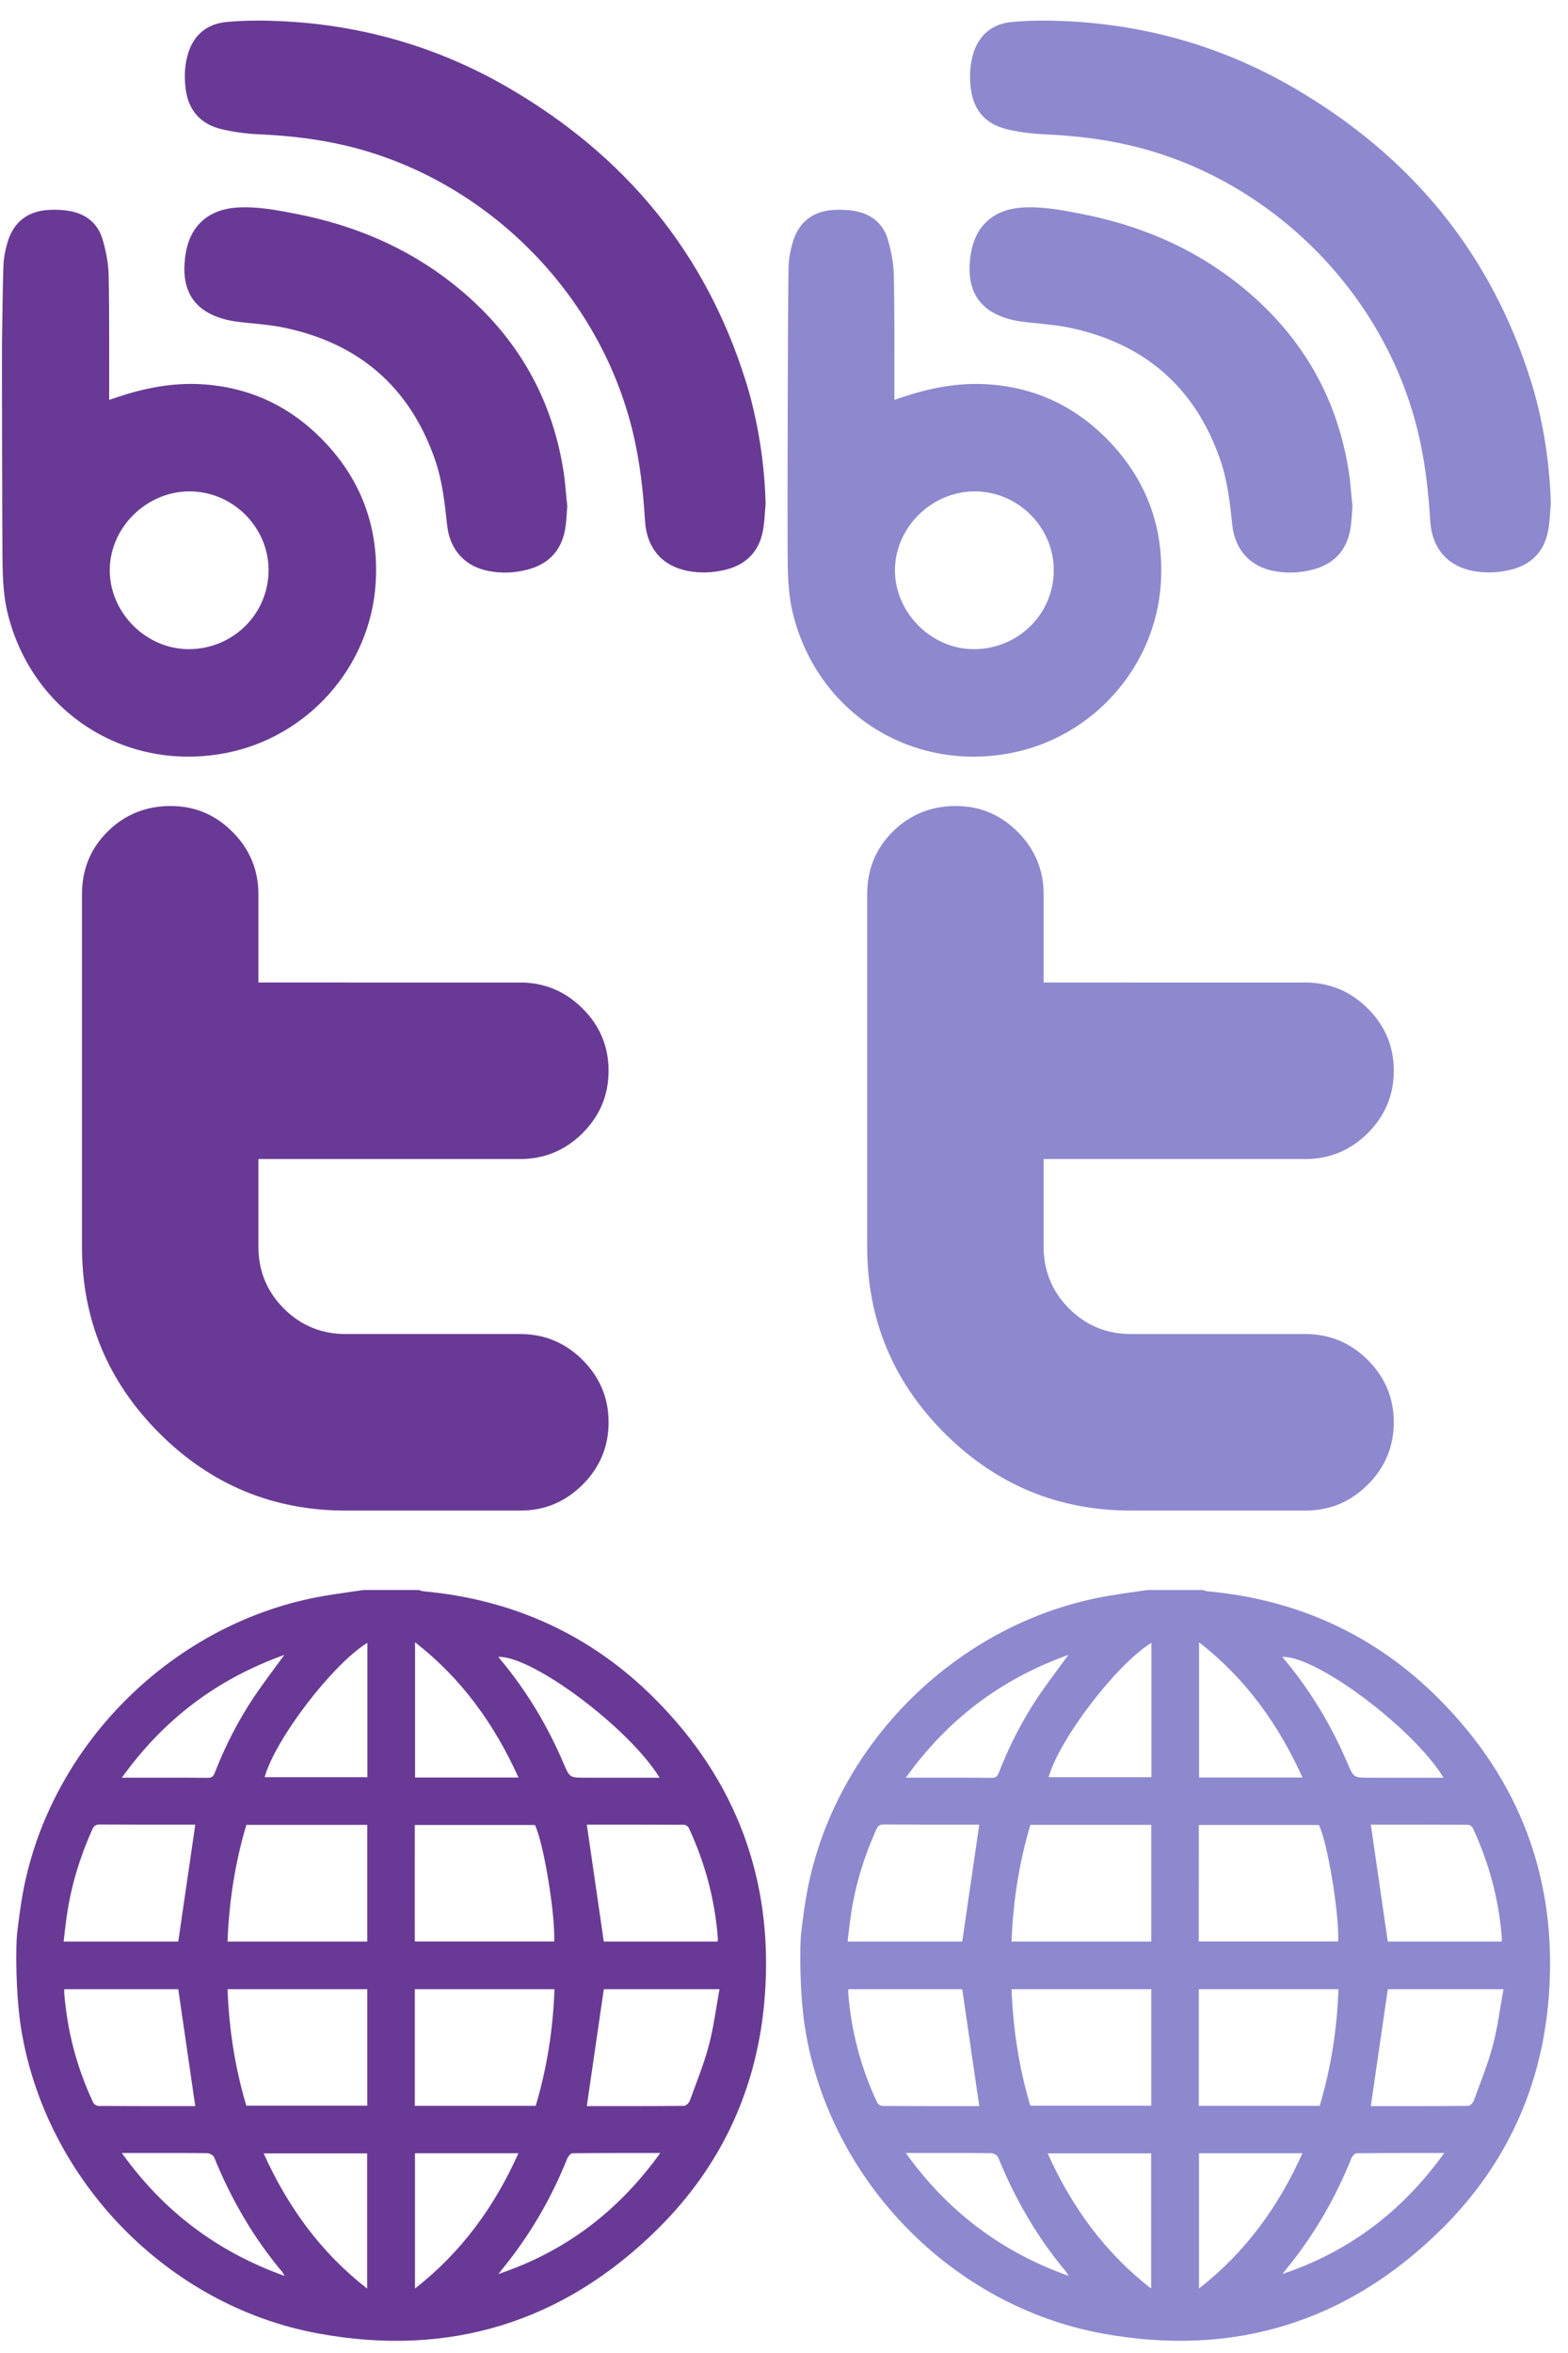<?xml version="1.0" encoding="utf-8"?>
<!-- Generator: Adobe Illustrator 16.0.4, SVG Export Plug-In . SVG Version: 6.00 Build 0)  -->
<!DOCTYPE svg PUBLIC "-//W3C//DTD SVG 1.1//EN" "http://www.w3.org/Graphics/SVG/1.1/DTD/svg11.dtd">
<svg version="1.1" id="Layer_1" xmlns="http://www.w3.org/2000/svg" xmlns:xlink="http://www.w3.org/1999/xlink" x="0px" y="0px"
	 width="108px" height="162px" viewBox="0 0 108 162" enable-background="new 0 0 108 162" xml:space="preserve">
<g id="Layer_1_1_">
</g>
<g id="Layer_2">
	<g>
		<path fill="#683A95" d="M0.137,23.606c0.031-1.771,0.039-3.543,0.099-5.312c0.017-0.529,0.125-1.066,0.273-1.577
			c0.405-1.411,1.372-2.18,2.844-2.265c0.496-0.028,1.008-0.006,1.494,0.085c1.106,0.209,1.902,0.868,2.219,1.944
			c0.235,0.796,0.398,1.639,0.417,2.464c0.056,2.715,0.031,5.431,0.038,8.146c0,0.129,0,0.255,0,0.438
			c0.215-0.072,0.397-0.133,0.579-0.193c1.859-0.62,3.757-0.992,5.729-0.885c3.359,0.184,6.195,1.533,8.5,3.944
			c2.607,2.729,3.789,6.028,3.543,9.79c-0.375,5.765-4.716,10.609-10.387,11.673c-6.86,1.286-13.231-2.791-14.938-9.555
			c-0.357-1.418-0.37-2.86-0.38-4.305C0.151,35.936,0.126,24.257,0.137,23.606z M18.498,39.234c-0.008-2.96-2.487-5.412-5.46-5.403
			c-2.974,0.01-5.488,2.512-5.478,5.447c0.011,2.924,2.509,5.413,5.431,5.415C16.052,44.696,18.506,42.264,18.498,39.234z"/>
		<path fill="#683A95" d="M52.734,34.698c-0.058,0.613-0.071,1.234-0.184,1.838c-0.272,1.451-1.164,2.346-2.596,2.695
			c-0.847,0.205-1.708,0.241-2.566,0.08c-1.765-0.329-2.845-1.564-2.96-3.437c-0.125-2.062-0.355-4.103-0.839-6.117
			c-2.304-9.611-10.146-17.446-19.757-19.728c-1.97-0.467-3.963-0.691-5.982-0.782c-0.855-0.039-1.721-0.149-2.555-0.344
			c-1.469-0.342-2.328-1.294-2.512-2.814c-0.101-0.831-0.066-1.655,0.188-2.456c0.404-1.271,1.327-1.989,2.604-2.115
			c1.234-0.121,2.49-0.12,3.73-0.064c5.615,0.256,10.881,1.773,15.736,4.6c7.99,4.649,13.545,11.302,16.322,20.179
			C52.226,28.977,52.669,32.008,52.734,34.698z"/>
		<path fill="#683A95" d="M39.073,34.867c-0.044,0.465-0.052,1.064-0.162,1.643c-0.273,1.43-1.15,2.327-2.555,2.701
			c-0.893,0.239-1.799,0.275-2.701,0.103c-1.631-0.311-2.682-1.459-2.862-3.18c-0.16-1.531-0.331-3.057-0.841-4.519
			c-1.74-4.979-5.232-7.974-10.364-9.052c-1.111-0.233-2.262-0.28-3.392-0.434c-0.355-0.047-0.711-0.134-1.053-0.246
			c-1.65-0.542-2.479-1.705-2.443-3.444c0.01-0.429,0.053-0.864,0.146-1.282c0.379-1.718,1.609-2.733,3.416-2.862
			c1.4-0.101,2.764,0.163,4.123,0.426c3.957,0.77,7.596,2.282,10.775,4.789c4.193,3.304,6.796,7.569,7.643,12.864
			C38.929,33.155,38.976,33.947,39.073,34.867z"/>
	</g>
	<path id="path51_2_" fill="#683A95" d="M35.835,91.846H23.811c-1.671,0-3.09-0.585-4.259-1.754
		c-1.172-1.173-1.754-2.596-1.754-4.27v-6.025h18.037c1.668,0,3.101-0.597,4.295-1.787c1.191-1.191,1.787-2.622,1.787-4.289
		c0-1.668-0.596-3.098-1.792-4.288c-1.196-1.192-2.633-1.789-4.309-1.789H17.798v-6.076c0-1.668-0.594-3.098-1.779-4.288
		c-1.182-1.192-2.605-1.788-4.264-1.788c-1.705,0-3.152,0.586-4.335,1.753c-1.185,1.17-1.774,2.611-1.774,4.329v24.254
		c0,5.01,1.774,9.289,5.329,12.844c3.555,3.553,7.834,5.329,12.843,5.329h12.021c1.669,0,3.098-0.595,4.292-1.787
		c1.191-1.19,1.787-2.621,1.787-4.289c0-1.667-0.596-3.096-1.787-4.289C38.936,92.443,37.503,91.846,35.835,91.846L35.835,91.846z"
		/>
	<path fill="#683A95" d="M25.017,109.473c1.277,0,2.557,0,3.836,0c0.108,0.028,0.218,0.076,0.329,0.086
		c6.179,0.566,11.524,3,15.899,7.375c5.643,5.646,8.198,12.517,7.598,20.487c-0.466,6.226-2.925,11.625-7.346,16.008
		c-6.526,6.474-14.416,8.896-23.461,7.218c-10.304-1.912-18.604-10.451-20.378-20.738c-0.451-2.615-0.4-6.096-0.316-6.793
		c0.116-0.967,0.236-1.934,0.416-2.889C3.519,120,12.064,111.622,22.34,109.873C23.229,109.723,24.124,109.604,25.017,109.473z
		 M25.296,136.953c-3.228,0-6.416,0-9.624,0c0.107,2.751,0.513,5.423,1.295,8.021c2.804,0,5.555,0,8.329,0
		C25.296,142.3,25.296,139.648,25.296,136.953z M25.295,125.641c-2.79,0-5.545,0-8.327,0c-0.783,2.623-1.192,5.293-1.296,8.032
		c3.219,0,6.408,0,9.623,0C25.295,130.998,25.295,128.348,25.295,125.641z M28.571,144.984c2.792,0,5.543,0,8.326,0
		c0.785-2.617,1.194-5.287,1.294-8.03c-3.228,0-6.412,0-9.62,0C28.571,139.63,28.571,142.28,28.571,144.984z M28.569,133.667
		c3.23,0,6.417,0,9.602,0c0.076-1.938-0.74-6.836-1.327-8.017c-2.753,0-5.503,0-8.274,0
		C28.569,128.328,28.569,130.979,28.569,133.667z M13.449,125.633c0.043,0.006-0.021-0.009-0.089-0.009
		c-2.167-0.002-4.333,0.005-6.5-0.01c-0.296-0.003-0.409,0.128-0.513,0.362c-0.827,1.848-1.421,3.765-1.723,5.769
		c-0.097,0.635-0.162,1.274-0.242,1.926c2.73,0,5.362,0,7.896,0C12.674,130.968,13.061,128.305,13.449,125.633z M40.418,125.622
		c0.394,2.71,0.78,5.372,1.169,8.05c2.563,0,5.194,0,7.831,0c0.014-0.068,0.034-0.117,0.031-0.163
		c-0.197-2.673-0.872-5.221-2.002-7.647c-0.05-0.107-0.213-0.229-0.325-0.229C44.855,125.619,42.59,125.622,40.418,125.622z
		 M13.449,145.002c-0.394-2.706-0.78-5.367-1.171-8.05c-2.56,0-5.189,0-7.84,0c-0.008,0.085-0.021,0.147-0.017,0.211
		c0.201,2.653,0.868,5.187,1.998,7.596c0.053,0.113,0.242,0.232,0.37,0.233C9.041,145.007,11.29,145.002,13.449,145.002z
		 M40.418,145.002c2.166,0,4.432,0.006,6.698-0.016c0.135-0.002,0.339-0.2,0.394-0.353c0.459-1.259,0.967-2.507,1.31-3.798
		c0.335-1.253,0.493-2.553,0.737-3.881c-2.784,0-5.428,0-7.968,0C41.197,139.648,40.812,142.299,40.418,145.002z M25.303,113.104
		c-2.428,1.5-6.354,6.652-7.076,9.252c2.358,0,4.713,0,7.076,0C25.303,119.268,25.303,116.215,25.303,113.104z M18.16,148.257
		c1.657,3.673,3.914,6.806,7.128,9.31c0-3.168,0-6.23,0-9.31C22.916,148.257,20.574,148.257,18.16,148.257z M35.713,122.379
		c-1.674-3.693-3.926-6.824-7.126-9.312c0,3.174,0,6.238,0,9.312C30.957,122.379,33.29,122.379,35.713,122.379z M28.582,148.249
		c0,3.11,0,6.171,0,9.315c3.216-2.516,5.478-5.643,7.125-9.315C33.277,148.249,30.946,148.249,28.582,148.249z M45.43,122.393
		c-2.08-3.412-8.781-8.418-11.109-8.32c0.096,0.115,0.18,0.22,0.263,0.322c1.752,2.125,3.147,4.465,4.227,6.998
		c0.428,1,0.428,1,1.524,1C42.008,122.393,43.683,122.393,45.43,122.393z M45.477,148.232c-2.098,0-4.074-0.006-6.05,0.018
		c-0.126,0.002-0.302,0.225-0.364,0.38c-1.025,2.556-2.373,4.923-4.068,7.093c-0.221,0.282-0.446,0.561-0.67,0.84
		C38.928,155.021,42.588,152.249,45.477,148.232z M8.391,122.393c2.062,0,3.994-0.01,5.926,0.008
		c0.309,0.004,0.396-0.146,0.489-0.381c0.725-1.85,1.624-3.611,2.735-5.256c0.629-0.931,1.314-1.82,2.048-2.828
		C14.942,115.6,11.275,118.372,8.391,122.393z M19.605,156.695c-0.104-0.174-0.129-0.232-0.169-0.281
		c-1.994-2.373-3.522-5.02-4.687-7.889c-0.058-0.14-0.311-0.276-0.478-0.28c-1.259-0.022-2.52-0.013-3.778-0.013
		c-0.664,0-1.329,0-2.102,0C11.273,152.251,14.941,155.021,19.605,156.695z"/>
	<path fill="#8E88CF" d="M79.018,109.473c1.276,0,2.557,0,3.836,0c0.107,0.028,0.217,0.076,0.328,0.086
		c6.18,0.566,11.524,3,15.899,7.375c5.644,5.646,8.198,12.517,7.599,20.487c-0.467,6.226-2.926,11.625-7.347,16.008
		c-6.526,6.474-14.416,8.896-23.461,7.218c-10.304-1.912-18.604-10.451-20.378-20.738c-0.451-2.615-0.4-6.096-0.316-6.793
		c0.116-0.967,0.236-1.934,0.416-2.889C57.52,120,66.064,111.622,76.34,109.873C77.229,109.723,78.124,109.604,79.018,109.473z
		 M79.296,136.953c-3.228,0-6.416,0-9.624,0c0.107,2.751,0.514,5.423,1.295,8.021c2.805,0,5.555,0,8.329,0
		C79.296,142.3,79.296,139.648,79.296,136.953z M79.295,125.641c-2.79,0-5.545,0-8.327,0c-0.782,2.623-1.192,5.293-1.296,8.032
		c3.219,0,6.408,0,9.623,0C79.295,130.998,79.295,128.348,79.295,125.641z M82.57,144.984c2.793,0,5.543,0,8.326,0
		c0.785-2.617,1.194-5.287,1.295-8.03c-3.229,0-6.412,0-9.621,0C82.57,139.63,82.57,142.28,82.57,144.984z M82.568,133.667
		c3.23,0,6.418,0,9.603,0c0.076-1.938-0.739-6.836-1.327-8.017c-2.753,0-5.503,0-8.273,0
		C82.568,128.328,82.568,130.979,82.568,133.667z M67.449,125.633c0.043,0.006-0.021-0.009-0.09-0.009
		c-2.166-0.002-4.332,0.005-6.5-0.01c-0.295-0.003-0.408,0.128-0.512,0.362c-0.828,1.848-1.422,3.765-1.724,5.769
		c-0.097,0.635-0.162,1.274-0.242,1.926c2.729,0,5.362,0,7.896,0C66.674,130.968,67.061,128.305,67.449,125.633z M94.418,125.622
		c0.395,2.71,0.779,5.372,1.169,8.05c2.563,0,5.194,0,7.831,0c0.014-0.068,0.034-0.117,0.031-0.163
		c-0.197-2.673-0.872-5.221-2.002-7.647c-0.051-0.107-0.213-0.229-0.325-0.229C98.855,125.619,96.59,125.622,94.418,125.622z
		 M67.449,145.002c-0.395-2.706-0.78-5.367-1.172-8.05c-2.56,0-5.188,0-7.84,0c-0.008,0.085-0.021,0.147-0.017,0.211
		c0.201,2.653,0.868,5.187,1.998,7.596c0.054,0.113,0.242,0.232,0.37,0.233C63.041,145.007,65.29,145.002,67.449,145.002z
		 M94.418,145.002c2.166,0,4.432,0.006,6.698-0.016c0.135-0.002,0.339-0.2,0.394-0.353c0.459-1.259,0.967-2.507,1.311-3.798
		c0.334-1.253,0.492-2.553,0.736-3.881c-2.783,0-5.428,0-7.968,0C95.197,139.648,94.812,142.299,94.418,145.002z M79.303,113.104
		c-2.428,1.5-6.354,6.652-7.076,9.252c2.358,0,4.713,0,7.076,0C79.303,119.268,79.303,116.215,79.303,113.104z M72.16,148.257
		c1.656,3.673,3.914,6.806,7.128,9.31c0-3.168,0-6.23,0-9.31C76.916,148.257,74.574,148.257,72.16,148.257z M89.713,122.379
		c-1.674-3.693-3.926-6.824-7.126-9.312c0,3.174,0,6.238,0,9.312C84.957,122.379,87.29,122.379,89.713,122.379z M82.582,148.249
		c0,3.11,0,6.171,0,9.315c3.216-2.516,5.479-5.643,7.125-9.315C87.277,148.249,84.945,148.249,82.582,148.249z M99.43,122.393
		c-2.08-3.412-8.781-8.418-11.109-8.32c0.097,0.115,0.181,0.22,0.264,0.322c1.752,2.125,3.146,4.465,4.227,6.998
		c0.428,1,0.428,1,1.524,1C96.008,122.393,97.684,122.393,99.43,122.393z M99.477,148.232c-2.098,0-4.074-0.006-6.05,0.018
		c-0.126,0.002-0.302,0.225-0.364,0.38c-1.024,2.556-2.373,4.923-4.067,7.093c-0.222,0.282-0.446,0.561-0.67,0.84
		C92.928,155.021,96.588,152.249,99.477,148.232z M62.391,122.393c2.062,0,3.994-0.01,5.926,0.008
		c0.31,0.004,0.396-0.146,0.49-0.381c0.725-1.85,1.623-3.611,2.734-5.256c0.629-0.931,1.314-1.82,2.048-2.828
		C68.941,115.6,65.275,118.372,62.391,122.393z M73.605,156.695c-0.104-0.174-0.129-0.232-0.17-0.281
		c-1.994-2.373-3.521-5.02-4.687-7.889c-0.058-0.14-0.312-0.276-0.478-0.28c-1.26-0.022-2.521-0.013-3.778-0.013
		c-0.664,0-1.329,0-2.103,0C65.273,152.251,68.941,155.021,73.605,156.695z"/>
	<g>
		<path fill="#8E88CF" d="M54.318,18.294c0.017-0.529,0.125-1.066,0.273-1.577c0.405-1.411,1.372-2.18,2.845-2.265
			c0.496-0.028,1.008-0.006,1.494,0.085c1.105,0.209,1.901,0.868,2.219,1.944c0.234,0.796,0.397,1.639,0.416,2.464
			c0.057,2.715,0.031,5.431,0.039,8.146c0,0.129,0,0.255,0,0.438c0.215-0.072,0.396-0.133,0.578-0.193
			c1.859-0.62,3.758-0.992,5.729-0.885c3.358,0.184,6.194,1.533,8.5,3.944c2.606,2.729,3.789,6.028,3.543,9.79
			c-0.375,5.765-4.716,10.609-10.388,11.673c-6.859,1.286-13.23-2.791-14.938-9.555c-0.357-1.418-0.37-2.86-0.38-4.305
			C54.234,35.936,54.259,20.063,54.318,18.294z M72.581,39.234c-0.009-2.96-2.487-5.412-5.46-5.403
			c-2.975,0.01-5.488,2.512-5.479,5.447c0.012,2.924,2.51,5.413,5.432,5.415C70.135,44.696,72.589,42.264,72.581,39.234z"/>
		<path fill="#8E88CF" d="M106.816,34.698c-0.058,0.613-0.07,1.234-0.184,1.838c-0.271,1.451-1.164,2.346-2.596,2.695
			c-0.848,0.205-1.708,0.241-2.566,0.08c-1.765-0.329-2.845-1.564-2.959-3.437c-0.125-2.062-0.355-4.103-0.84-6.117
			c-2.304-9.611-10.146-17.446-19.757-19.728c-1.97-0.467-3.963-0.691-5.981-0.782c-0.855-0.039-1.722-0.149-2.556-0.344
			C67.91,8.562,67.051,7.61,66.867,6.09c-0.102-0.831-0.066-1.655,0.188-2.456c0.404-1.271,1.327-1.989,2.604-2.115
			c1.233-0.121,2.489-0.12,3.729-0.064c5.615,0.256,10.881,1.773,15.736,4.6c7.99,4.649,13.545,11.302,16.322,20.179
			C106.309,28.977,106.752,32.008,106.816,34.698z"/>
		<path fill="#8E88CF" d="M93.156,34.867c-0.045,0.465-0.053,1.064-0.162,1.643c-0.273,1.43-1.15,2.327-2.555,2.701
			c-0.894,0.239-1.799,0.275-2.701,0.103c-1.631-0.311-2.682-1.459-2.862-3.18c-0.16-1.531-0.331-3.057-0.841-4.519
			c-1.74-4.979-5.232-7.974-10.364-9.052c-1.11-0.233-2.262-0.28-3.392-0.434c-0.355-0.047-0.711-0.134-1.053-0.246
			c-1.65-0.542-2.479-1.705-2.443-3.444c0.01-0.429,0.053-0.864,0.146-1.282c0.379-1.718,1.608-2.733,3.416-2.862
			c1.399-0.101,2.764,0.163,4.122,0.426c3.957,0.77,7.597,2.282,10.775,4.789c4.192,3.304,6.796,7.569,7.644,12.864
			C93.012,33.155,93.059,33.947,93.156,34.867z"/>
	</g>
	<path id="path51_3_" fill="#8E88CF" d="M89.918,91.846H77.895c-1.672,0-3.09-0.585-4.26-1.754c-1.172-1.173-1.754-2.596-1.754-4.27
		v-6.025h18.037c1.668,0,3.102-0.597,4.295-1.787C95.404,76.818,96,75.388,96,73.721c0-1.668-0.596-3.098-1.792-4.288
		c-1.196-1.192-2.633-1.789-4.31-1.789H71.881v-6.076c0-1.668-0.594-3.098-1.779-4.288c-1.182-1.192-2.604-1.788-4.264-1.788
		c-1.705,0-3.152,0.586-4.335,1.753c-1.185,1.17-1.774,2.611-1.774,4.329v24.254c0,5.01,1.774,9.289,5.33,12.844
		C68.611,102.225,72.893,104,77.9,104h12.021c1.669,0,3.099-0.595,4.292-1.787C95.404,101.023,96,99.592,96,97.924
		c0-1.667-0.596-3.096-1.787-4.289C93.02,92.443,91.586,91.846,89.918,91.846L89.918,91.846z"/>
</g>
<g id="Layer_3">
</g>
</svg>
